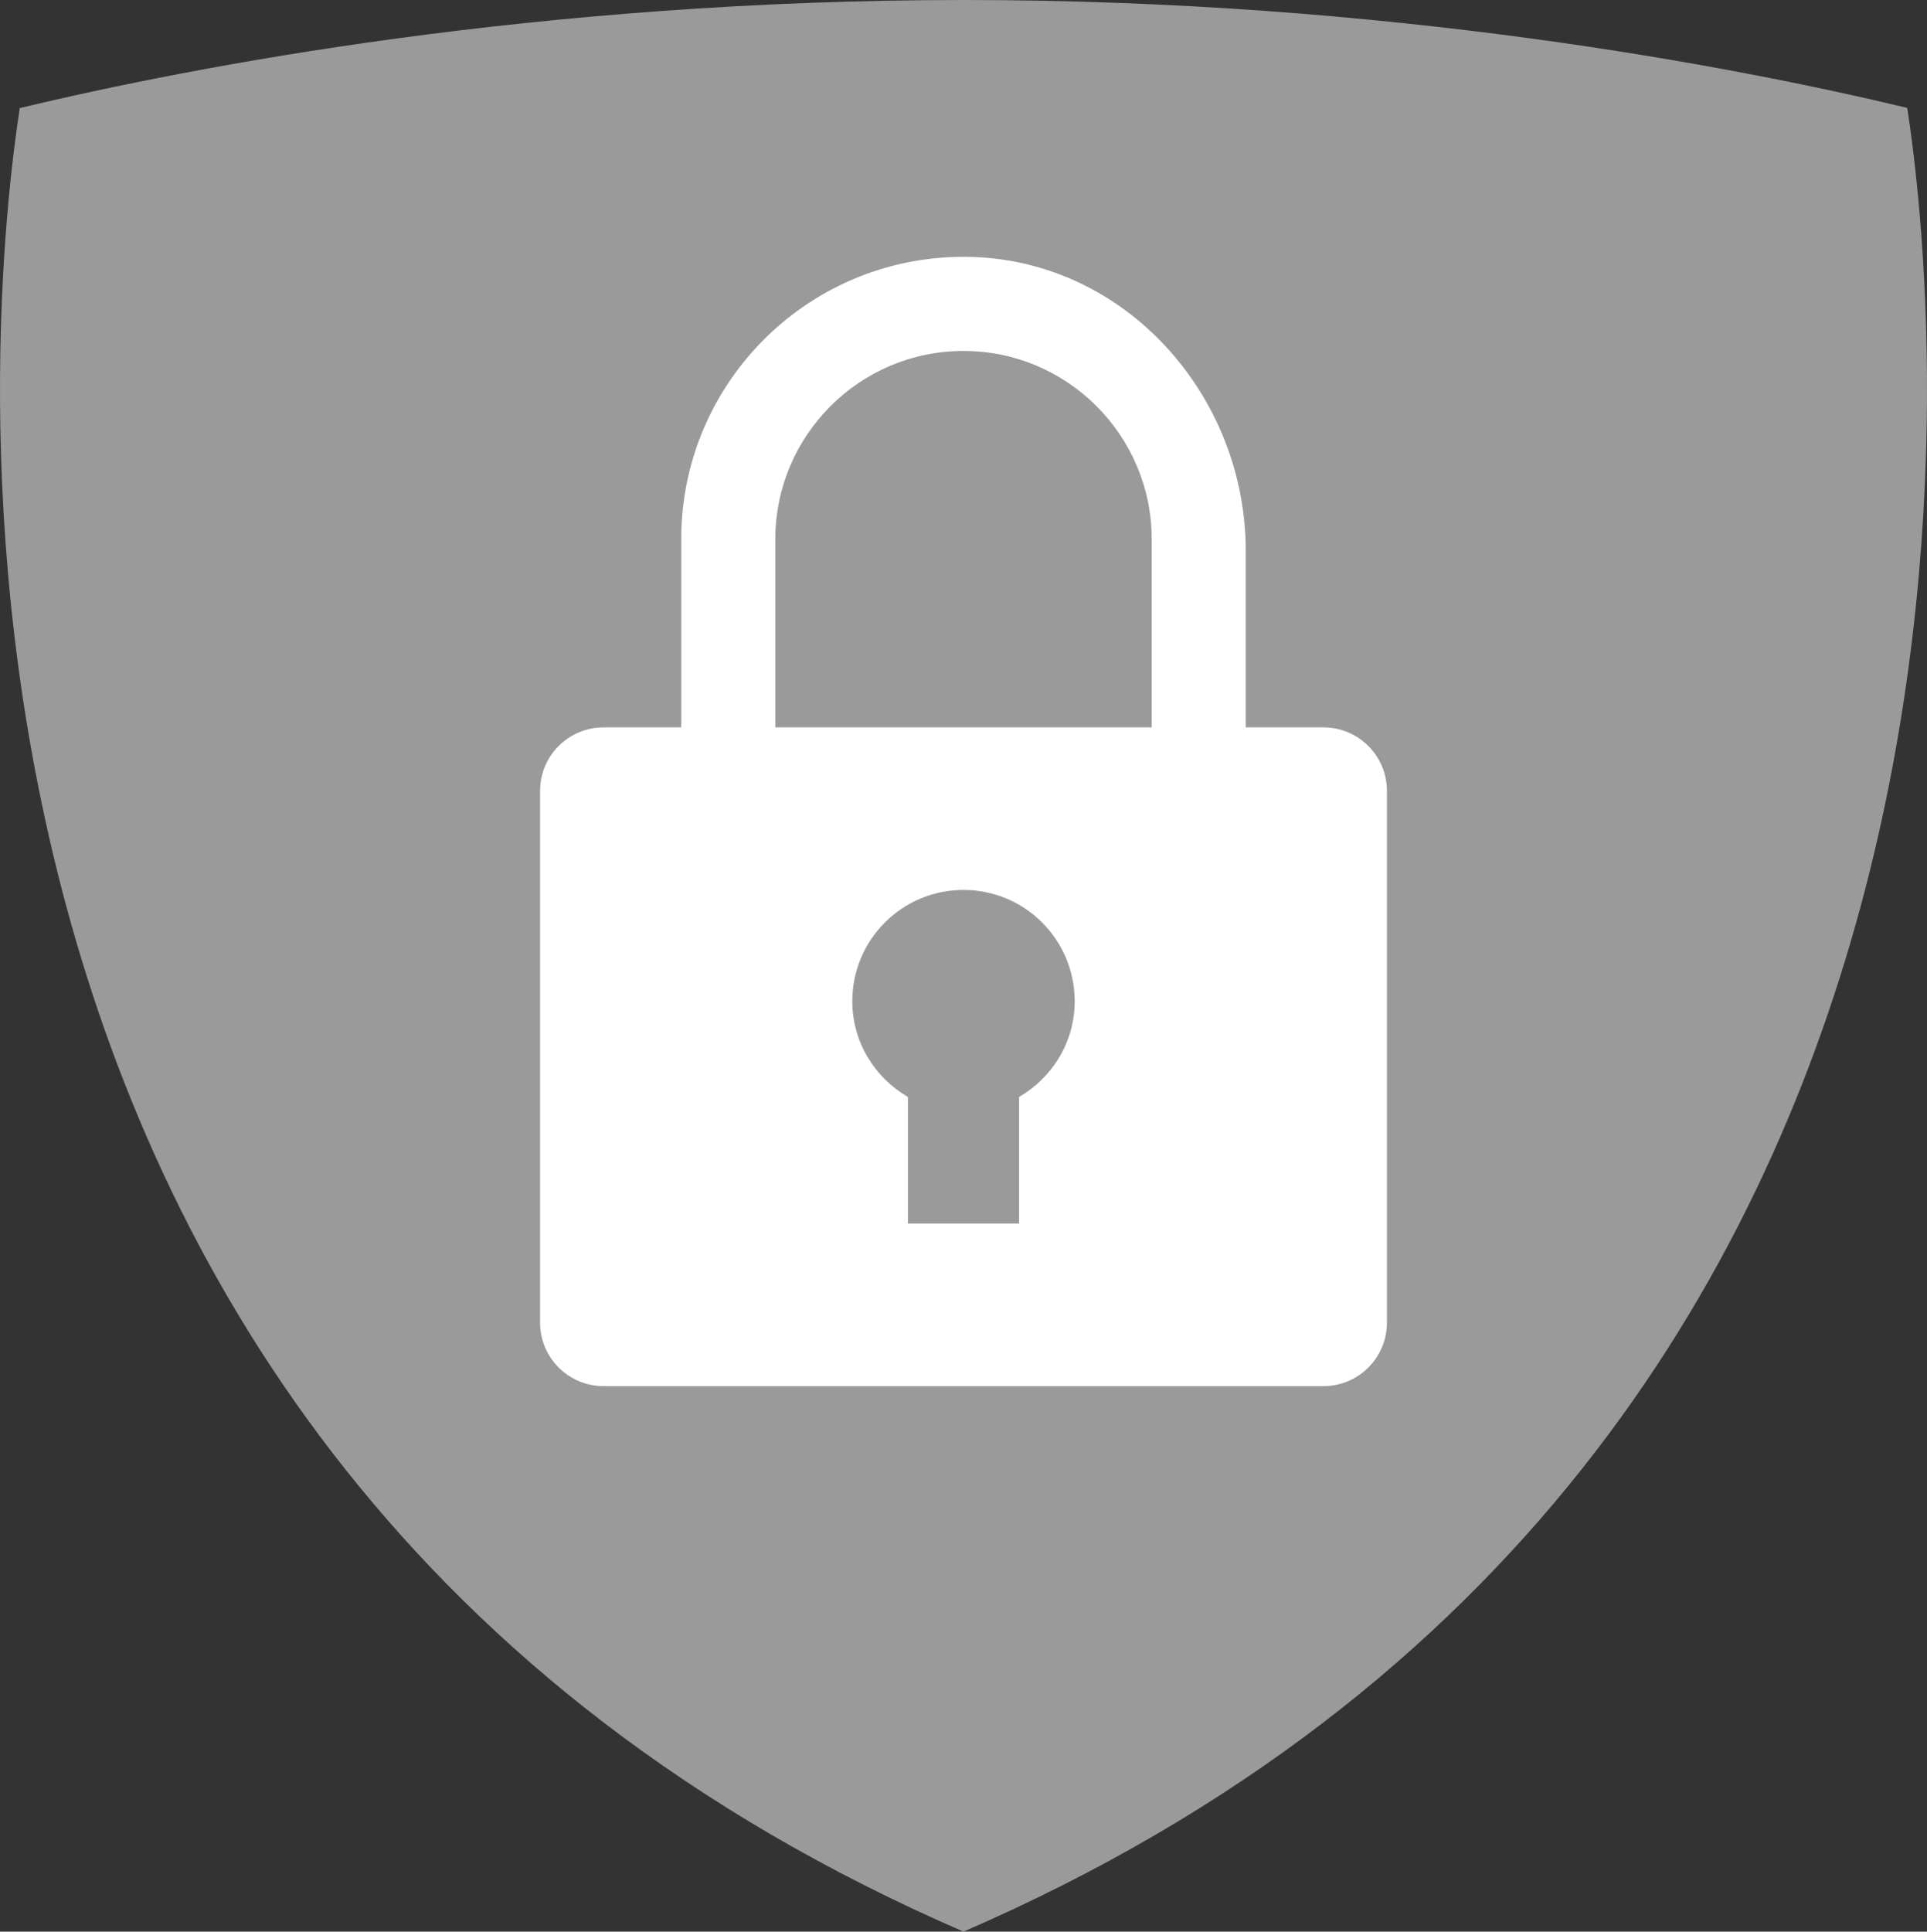 <?xml version="1.0" encoding="utf-8"?>
<!-- Generator: Adobe Illustrator 17.0.0, SVG Export Plug-In . SVG Version: 6.00 Build 0)  -->
<!DOCTYPE svg PUBLIC "-//W3C//DTD SVG 1.1//EN" "http://www.w3.org/Graphics/SVG/1.1/DTD/svg11.dtd">
<svg version="1.1" id="Layer_1" xmlns="http://www.w3.org/2000/svg" xmlns:xlink="http://www.w3.org/1999/xlink" x="0px" y="0px"
	 width="106.13px" height="106.364px" viewBox="0 0 106.13 106.364" style="enable-background:new 0 0 106.13 106.364;"
	 xml:space="preserve">
<rect x="0" y="0" width="106.13" height="106.364" fill="#333333" stroke="none"/>
<g>
	<defs>
		<rect id="SVGID_1_" width="106.13" height="106.364"/>
	</defs>
	<clipPath id="SVGID_2_">
		<use xlink:href="#SVGID_1_"  style="overflow:visible;"/>
	</clipPath>
	<path style="clip-path:url(#SVGID_2_);fill:#9B9A9A;" d="M53.084,0C29.631,0,10.696,3.65,1.088,5.951
		c-1.53,9.89-8.908,74.032,51.976,100.413C113.97,79.975,106.567,15.799,105.041,5.94C95.417,3.639,76.5,0,53.084,0"/>
	<path style="clip-path:url(#SVGID_2_);fill:#FFFFFF;" d="M68.611,40.053v-9.712c0-8.513-6.558-15.935-15.067-16.191
		c-8.804-0.265-16.026,6.794-16.026,15.539v10.364h-4.275c-1.932,0-3.498,1.565-3.498,3.497v29.279c0,1.933,1.566,3.498,3.498,3.498
		h39.644c1.931,0,3.498-1.565,3.498-3.498V43.55c0-1.932-1.567-3.497-3.498-3.497H68.611z M56.127,60.403v6.973h-6.124v-6.973
		c-1.823-1.062-3.062-3.014-3.062-5.275c0-3.382,2.741-6.124,6.123-6.124s6.124,2.742,6.124,6.124
		C59.188,57.389,57.951,59.341,56.127,60.403 M42.701,40.053V29.689c0-5.715,4.649-10.365,10.364-10.365
		c5.714,0,10.365,4.65,10.365,10.365v10.364H42.701z"/>
</g>
</svg>
